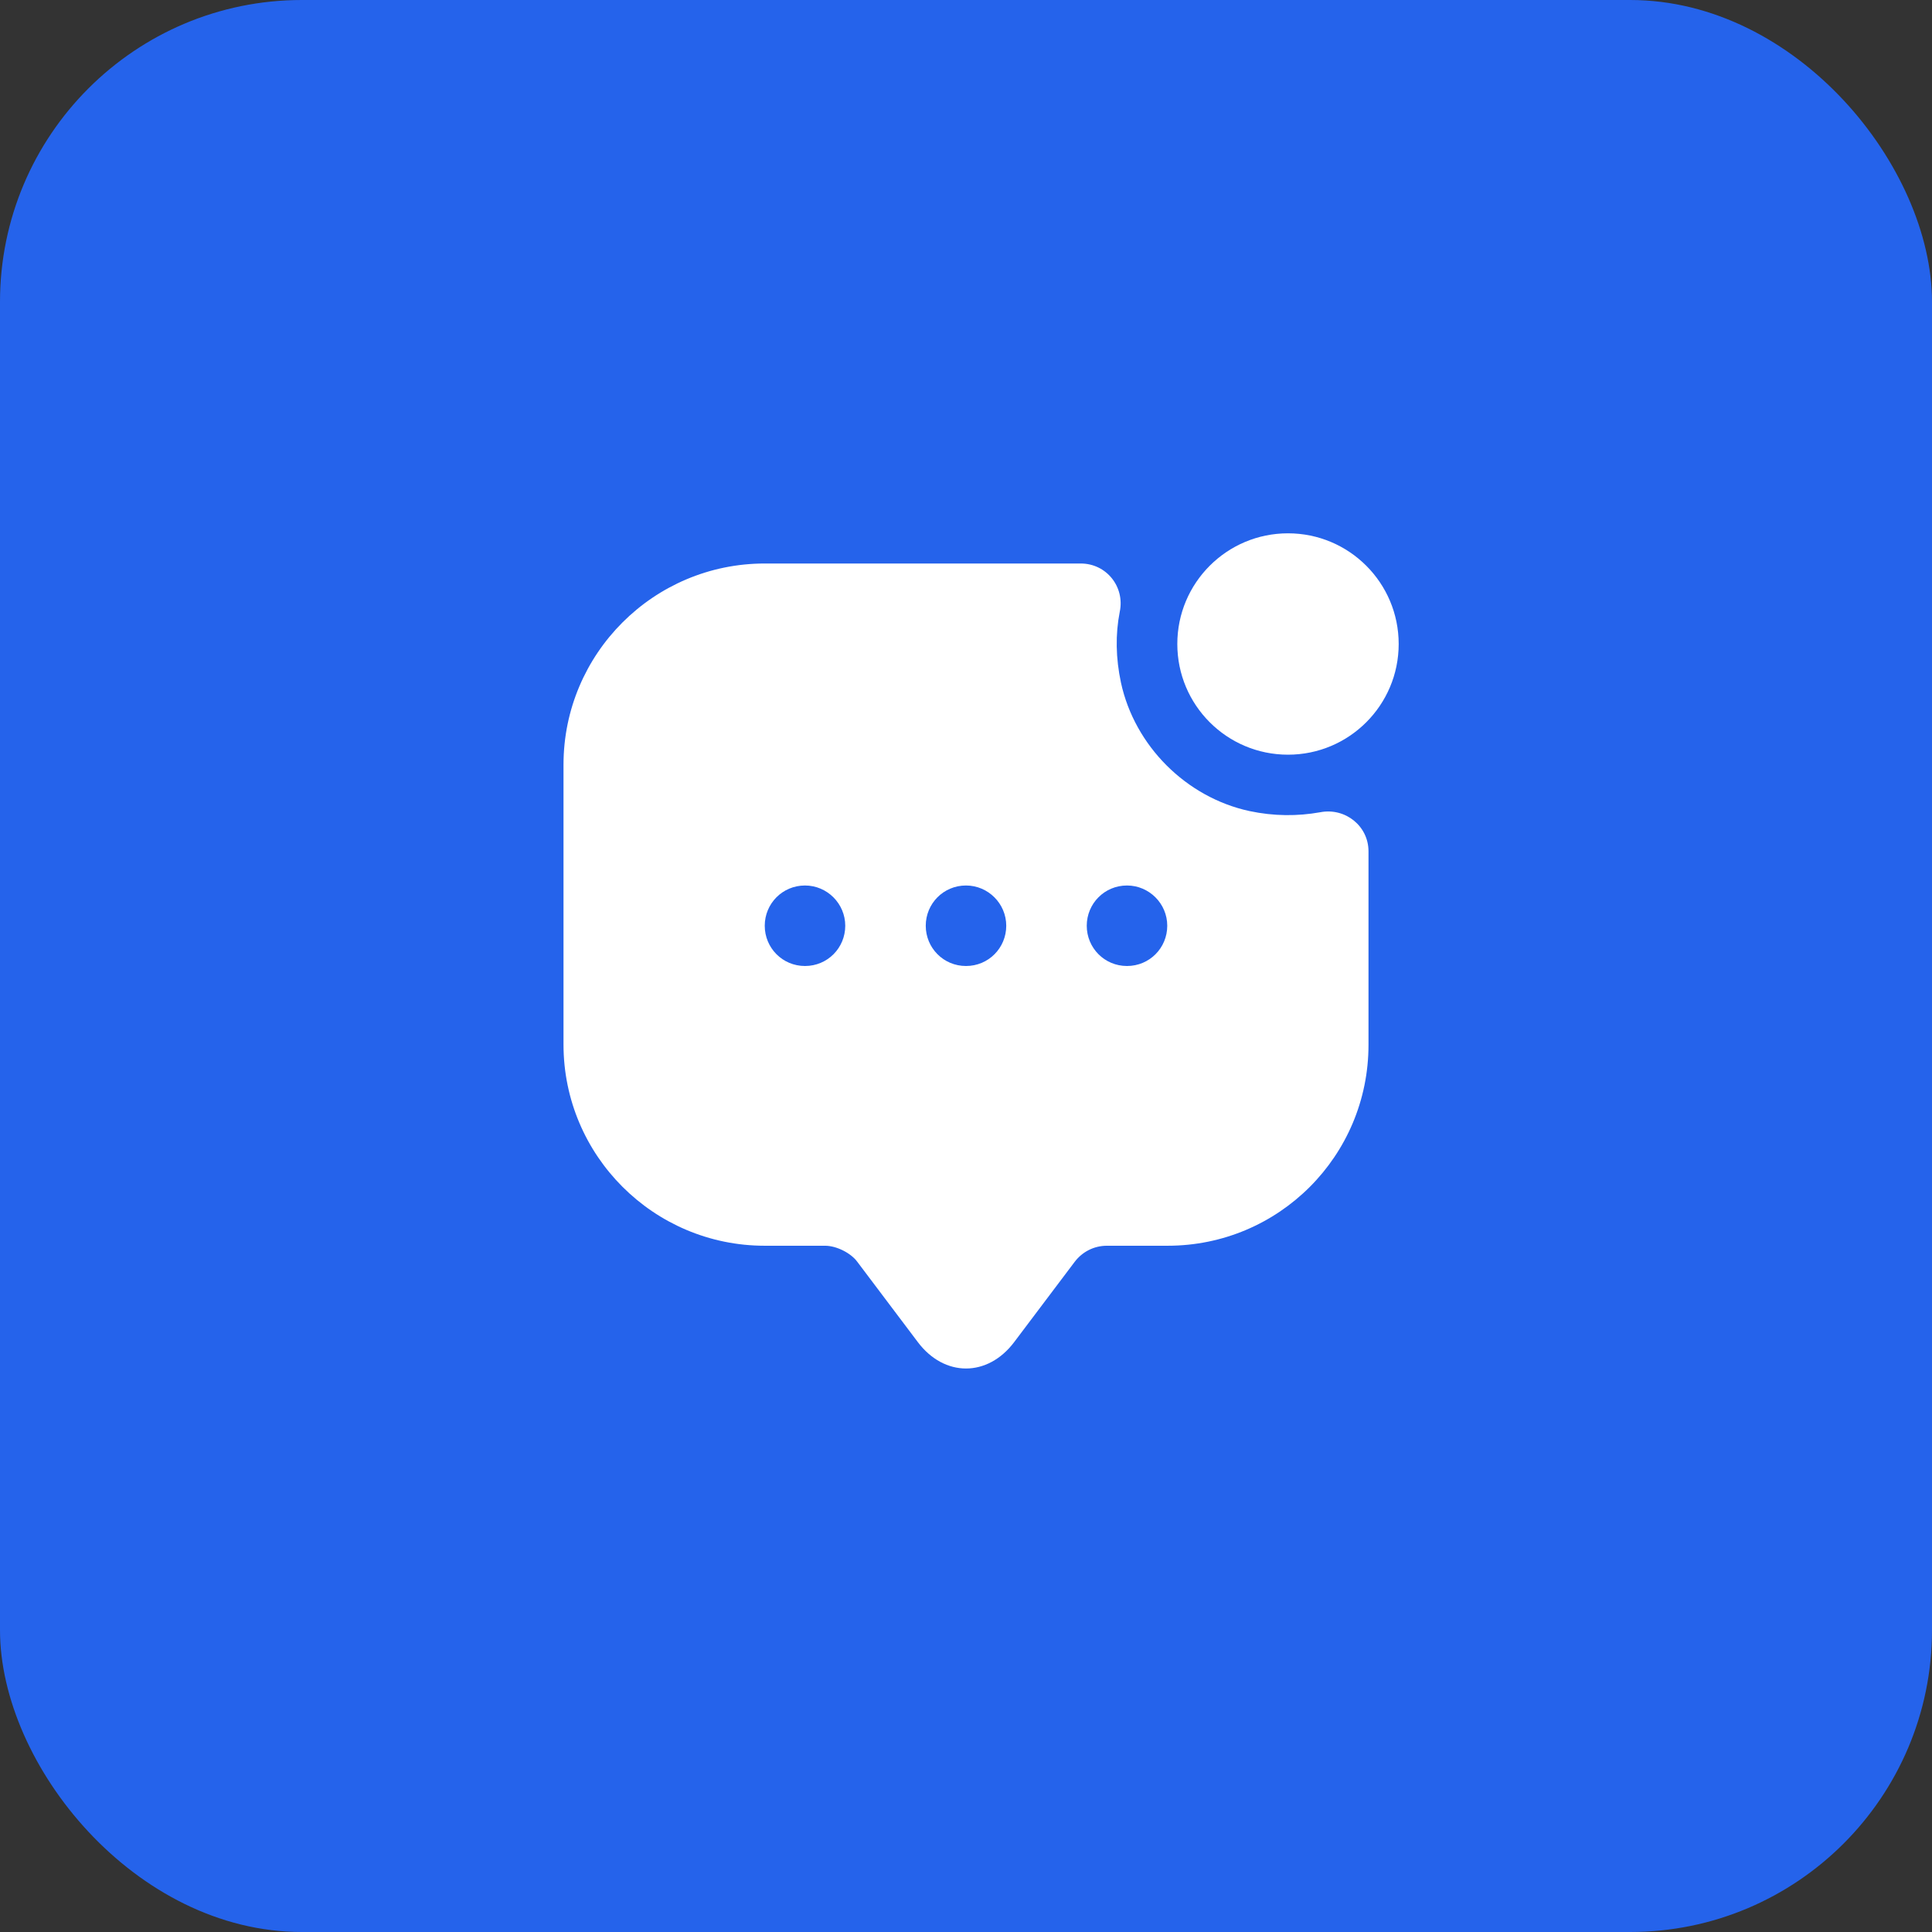 <svg width="256" height="256" viewBox="0 0 256 256" fill="none" xmlns="http://www.w3.org/2000/svg">
<rect x="0" y="0" width="256" height="256" fill="#333333" stroke="none"/>
<rect width="256" height="256" rx="40" fill="#2563EB"/>
<path d="M170.667 100C178.767 100 185.333 93.433 185.333 85.333C185.333 77.233 178.767 70.667 170.667 70.667C162.566 70.667 156 77.233 156 85.333C156 93.433 162.566 100 170.667 100Z" fill="white"/>
<path d="M165.547 107.467C157.173 105.653 150.347 98.827 148.533 90.453C147.84 87.2 147.787 84.053 148.373 81.067C149.067 77.76 146.613 74.667 143.2 74.667H101.333C86.613 74.667 74.667 86.613 74.667 101.333V138.4C74.667 153.12 86.613 165.067 101.333 165.067H109.333C110.827 165.067 112.747 166.027 113.6 167.2L121.6 177.813C125.12 182.507 130.88 182.507 134.4 177.813L142.4 167.2C143.413 165.867 144.96 165.067 146.667 165.067H154.72C169.44 165.067 181.333 153.173 181.333 138.453V112.8C181.333 109.44 178.24 106.987 174.933 107.627C171.947 108.16 168.8 108.16 165.547 107.467ZM106.667 128C103.68 128 101.333 125.6 101.333 122.667C101.333 119.733 103.68 117.333 106.667 117.333C109.6 117.333 112 119.733 112 122.667C112 125.6 109.653 128 106.667 128ZM128 128C125.013 128 122.667 125.6 122.667 122.667C122.667 119.733 125.013 117.333 128 117.333C130.933 117.333 133.333 119.733 133.333 122.667C133.333 125.6 130.987 128 128 128ZM149.333 128C146.347 128 144 125.6 144 122.667C144 119.733 146.347 117.333 149.333 117.333C152.267 117.333 154.667 119.733 154.667 122.667C154.667 125.6 152.32 128 149.333 128Z" fill="white"/>
</svg>

